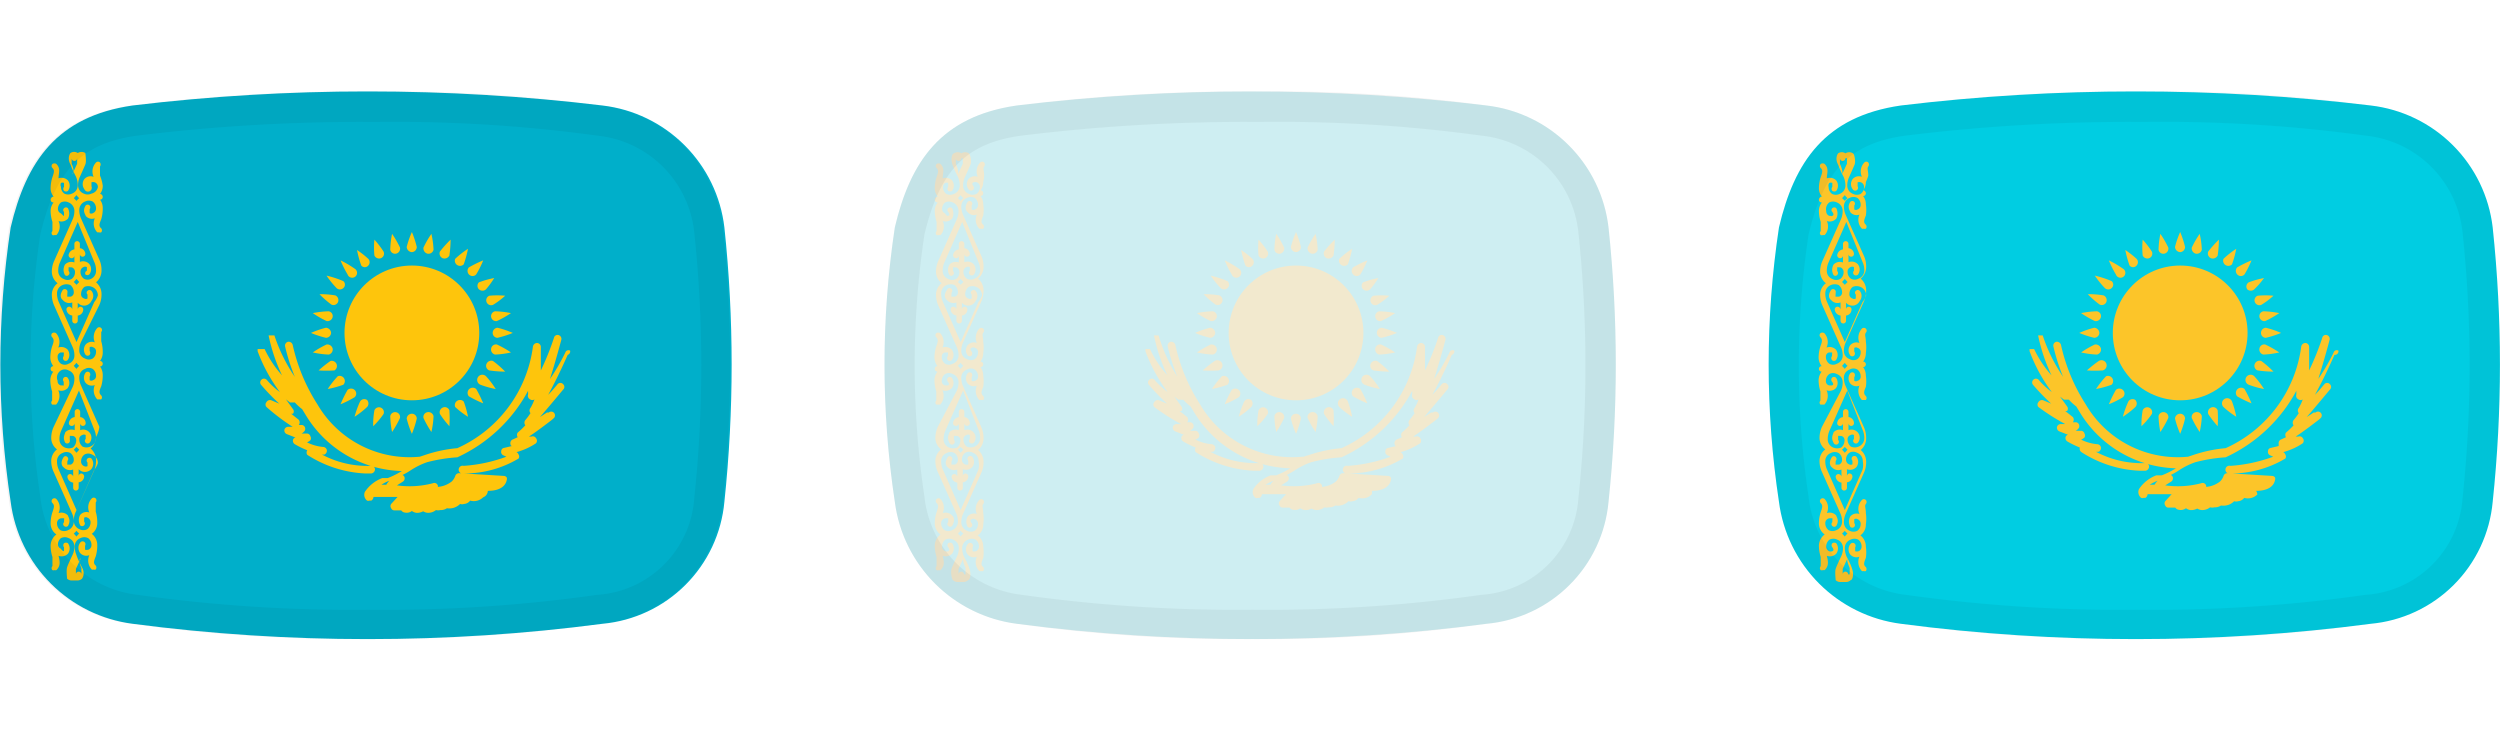 <svg xmlns="http://www.w3.org/2000/svg" xmlns:xlink="http://www.w3.org/1999/xlink" width="82" height="24" viewBox="0 0 82 24"><defs><style>.cls-1{fill:none;}.cls-2{clip-path:url(#clip-path);}.cls-3{fill:#00cde2;}.cls-4{fill:#fcc529;}.cls-5{opacity:0.05;}.cls-6{clip-path:url(#clip-path-2);}.cls-7{fill:#ceeef2;}.cls-8{fill:#f2e9ce;}.cls-9{clip-path:url(#clip-path-3);}.cls-10{fill:#00afca;}.cls-11{fill:#fec50c;}</style><clipPath id="clip-path"><path id="Container-2" class="cls-1" d="M62.35,3.46a64.59,64.59,0,0,1,15.41,0,4.56,4.56,0,0,1,4,4,42.68,42.68,0,0,1,0,9,4.42,4.42,0,0,1-4,4,59.32,59.32,0,0,1-15.41,0,4.63,4.63,0,0,1-4-4,30.11,30.11,0,0,1,0-9C58.86,5.3,59.86,3.82,62.35,3.46Z"/></clipPath><clipPath id="clip-path-2"><path id="Container-2-2" data-name="Container-2" class="cls-1" d="M33.35,3.46a64.59,64.59,0,0,1,15.41,0,4.56,4.56,0,0,1,4,4,42.68,42.68,0,0,1,0,9,4.42,4.42,0,0,1-4,4,59.32,59.32,0,0,1-15.41,0,4.63,4.63,0,0,1-4-4,30.11,30.11,0,0,1,0-9C29.86,5.3,30.86,3.82,33.35,3.46Z"/></clipPath><clipPath id="clip-path-3"><path id="Container-2-3" data-name="Container-2" class="cls-1" d="M4.35,3.46a64.59,64.59,0,0,1,15.41,0,4.56,4.56,0,0,1,4,4,42.68,42.68,0,0,1,0,9,4.42,4.42,0,0,1-4,4,59.32,59.32,0,0,1-15.41,0,4.63,4.63,0,0,1-4-4,30.11,30.11,0,0,1,0-9C.86,5.3,1.86,3.82,4.35,3.46Z"/></clipPath></defs><g id="_24_Kazakhstan_Hoover" data-name="24_Kazakhstan_Hoover"><g class="cls-2"><rect class="cls-3" x="58" y="3" width="24" height="18"/><path class="cls-4" d="M61.28,5.76c0-.17-.05-.23,0-.3a.11.11,0,0,0,0-.13.09.09,0,0,0-.13,0,.43.43,0,0,0-.08.47.27.27,0,0,0-.3.07.28.28,0,0,0,0,.34.09.09,0,1,0,.16-.1c0-.07,0-.11,0-.13a.18.18,0,0,1,.11,0,.16.16,0,0,1,.1.16.27.27,0,0,1-.11.22.28.28,0,0,1-.25,0,.29.29,0,0,1-.19-.28.63.63,0,0,1,.06-.27s.14-.31.18-.41,0-.33-.05-.37a.23.23,0,0,0-.25,0l0,0,0,0a.21.21,0,0,0-.24,0s-.12.15,0,.37a3.35,3.35,0,0,0,.18.4.71.71,0,0,1,.06.28.29.29,0,0,1-.19.28.28.28,0,0,1-.25,0,.27.27,0,0,1-.11-.22A.16.16,0,0,1,60,6a.13.13,0,0,1,.1,0s0,.06,0,.13a.1.1,0,0,0,0,.13.11.11,0,0,0,.13,0,.29.29,0,0,0,0-.34.29.29,0,0,0-.31-.07c0-.17.08-.32-.07-.47a.11.11,0,0,0-.13,0,.09.09,0,0,0,0,.13c.07.07.06.13,0,.3a1.24,1.24,0,0,0-.06.37.43.43,0,0,0,.1.27h0a.1.1,0,0,0-.1.1.09.09,0,0,0,.1.09h0a.45.45,0,0,0-.1.27,1.19,1.19,0,0,0,.06.37c0,.17,0,.23,0,.3a.09.09,0,0,0,0,.13.09.09,0,0,0,.07,0l.06,0a.42.42,0,0,0,.07-.46.29.29,0,0,0,.31-.08s.09-.15,0-.34a.09.09,0,0,0-.13,0,.08.08,0,0,0,0,.12c.05.07.05.11,0,.13s0,0-.1,0a.16.16,0,0,1-.1-.16A.28.28,0,0,1,60,6.64a.28.28,0,0,1,.25,0,.3.3,0,0,1,.19.28.67.67,0,0,1-.06.28l-.6,1.35a.85.85,0,0,0-.08.35.48.48,0,0,0,.19.39.47.47,0,0,0-.19.38.9.9,0,0,0,.08.36l.6,1.35a.63.63,0,0,1,.06.27.28.28,0,0,1-.19.28.25.25,0,0,1-.25,0,.27.27,0,0,1-.11-.22.14.14,0,0,1,.1-.15c.05,0,.09,0,.1,0s0,.06,0,.12a.1.1,0,0,0,0,.13.09.09,0,0,0,.13,0,.29.29,0,0,0,0-.34.29.29,0,0,0-.31-.07.43.43,0,0,0-.07-.47.11.11,0,0,0-.13,0,.09.09,0,0,0,0,.13c.07.08.06.14,0,.3a1.24,1.24,0,0,0-.06.37.48.48,0,0,0,.1.28h0a.09.09,0,1,0,0,.18h0a.48.48,0,0,0-.1.28,1.24,1.24,0,0,0,.06.37c0,.16,0,.22,0,.3a.09.09,0,0,0,0,.13l.07,0,.06,0a.43.43,0,0,0,.07-.47.29.29,0,0,0,.31-.07.29.29,0,0,0,0-.34.09.09,0,0,0-.13,0,.1.1,0,0,0,0,.13c.05.06.05.11,0,.12s0,0-.1,0a.14.14,0,0,1-.1-.15.27.27,0,0,1,.11-.22.25.25,0,0,1,.25,0,.28.28,0,0,1,.19.28.63.63,0,0,1-.06.27L59.76,14a.9.9,0,0,0-.08.36.47.47,0,0,0,.19.38.48.48,0,0,0-.19.39.85.85,0,0,0,.08.35l.6,1.35a.67.67,0,0,1,.06.28.3.3,0,0,1-.19.28.28.28,0,0,1-.25,0,.28.28,0,0,1-.11-.22A.16.16,0,0,1,60,17c.05,0,.09,0,.1,0s0,.06,0,.13a.08.08,0,0,0,0,.12.09.09,0,0,0,.13,0c.11-.19,0-.3,0-.34a.29.29,0,0,0-.31-.08.42.42,0,0,0-.07-.46.09.09,0,0,0-.13.13c.07.07.06.13,0,.3a1.19,1.19,0,0,0-.06.37.44.44,0,0,0,.19.36.47.47,0,0,0-.19.37,1.24,1.24,0,0,0,.06.37c0,.17,0,.23,0,.3a.09.09,0,0,0,0,.13.09.09,0,0,0,.07,0l.06,0c.15-.15.11-.3.07-.47a.29.29,0,0,0,.31-.07.29.29,0,0,0,0-.34.11.11,0,0,0-.13,0,.1.1,0,0,0,0,.13c.05.07.05.11,0,.13a.13.13,0,0,1-.1,0,.16.16,0,0,1-.1-.16.27.27,0,0,1,.11-.22.28.28,0,0,1,.25,0,.29.29,0,0,1,.19.28.63.63,0,0,1-.06.27s-.15.31-.18.41,0,.33,0,.37a.22.22,0,0,0,.15.06l.09,0,0,0,0,0,.1,0a.22.22,0,0,0,.15-.06c.05,0,.12-.15.05-.37s-.18-.39-.18-.4a.71.71,0,0,1-.06-.28.29.29,0,0,1,.19-.28.28.28,0,0,1,.25,0,.27.27,0,0,1,.11.22.16.16,0,0,1-.1.16.18.18,0,0,1-.11,0s0-.06,0-.13a.09.09,0,1,0-.16-.1.28.28,0,0,0,0,.34.27.27,0,0,0,.3.07.43.43,0,0,0,.08.47.09.09,0,0,0,.06,0,.09.09,0,0,0,.07,0,.11.11,0,0,0,0-.13c-.08-.07-.07-.13,0-.3a1.27,1.27,0,0,0,0-.37.46.46,0,0,0-.18-.37.43.43,0,0,0,.18-.36,1.22,1.22,0,0,0,0-.37c0-.17-.05-.23,0-.3a.1.1,0,0,0,0-.13.09.09,0,0,0-.13,0,.42.42,0,0,0-.08.46.27.27,0,0,0-.3.08s-.1.15,0,.34a.09.09,0,0,0,.13,0,.09.09,0,0,0,0-.12c0-.07,0-.11,0-.13a.1.1,0,0,1,.11,0,.16.16,0,0,1,.1.16.28.28,0,0,1-.11.22.28.28,0,0,1-.25,0,.3.3,0,0,1-.19-.28.67.67,0,0,1,.06-.28l.6-1.35a.84.84,0,0,0,.07-.35.5.5,0,0,0-.18-.39.49.49,0,0,0,.18-.38.89.89,0,0,0-.07-.36l-.6-1.35a.63.63,0,0,1-.06-.27.28.28,0,0,1,.19-.28.25.25,0,0,1,.25,0,.27.27,0,0,1,.11.22.14.14,0,0,1-.1.15.1.1,0,0,1-.11,0s0-.06,0-.12a.11.11,0,0,0,0-.13.09.09,0,0,0-.13,0,.28.28,0,0,0,0,.34.27.27,0,0,0,.3.07.44.44,0,0,0,.08.47l.06,0,.07,0a.1.1,0,0,0,0-.13c-.08-.08-.07-.14,0-.3a1.27,1.27,0,0,0,0-.37.47.47,0,0,0-.09-.28h0a.09.09,0,1,0,0-.18h0a.47.47,0,0,0,.09-.28,1.27,1.27,0,0,0,0-.37c0-.16-.05-.22,0-.3a.09.09,0,1,0-.13-.13.44.44,0,0,0-.08.47.27.27,0,0,0-.3.07.28.28,0,0,0,0,.34.09.09,0,0,0,.13,0,.11.11,0,0,0,0-.13c0-.06,0-.11,0-.12a.1.1,0,0,1,.11,0,.14.14,0,0,1,.1.15.27.27,0,0,1-.11.22.25.25,0,0,1-.25,0,.28.28,0,0,1-.19-.28.63.63,0,0,1,.06-.27l.6-1.35a.87.87,0,0,0,.07-.35.5.5,0,0,0-.18-.39.5.5,0,0,0,.18-.39.84.84,0,0,0-.07-.35l-.6-1.35a.67.67,0,0,1-.06-.28.3.3,0,0,1,.19-.28.28.28,0,0,1,.25,0,.28.28,0,0,1,.11.22.16.16,0,0,1-.1.16.1.1,0,0,1-.11,0s0-.06,0-.13a.09.09,0,0,0,0-.12.09.09,0,0,0-.13,0c-.12.19,0,.3,0,.34a.27.27,0,0,0,.3.08.42.42,0,0,0,.08.46.09.09,0,0,0,.06,0,.09.09,0,0,0,.07,0,.1.1,0,0,0,0-.13c-.08-.07-.07-.13,0-.3a1.22,1.22,0,0,0,0-.37.44.44,0,0,0-.09-.27h0a.09.09,0,0,0,.09-.09.1.1,0,0,0-.09-.1h0a.42.42,0,0,0,.09-.27A1.27,1.27,0,0,0,61.28,5.76Zm-.93-.39c0-.1,0-.16,0-.18a0,0,0,0,1,0,0,0,0,0,0,1,0,0,.09.09,0,1,0,.18,0,0,0,0,0,1,0,0,0,0,0,0,1,.05,0s0,.08,0,.18l-.16.35C60.46,5.63,60.38,5.44,60.35,5.37Zm.16,3.78.09.1-.09.09-.09-.09Zm0,5.51.09.09-.09.1-.09-.1Zm.16,4c0,.1,0,.16,0,.18a0,0,0,0,1-.05,0,0,0,0,0,1,0,0,.09.09,0,1,0-.18,0,0,0,0,0,1,0,0,0,0,0,0,1,0,0s0-.08,0-.18l.16-.35C60.56,18.37,60.64,18.56,60.67,18.63ZM60.6,17.5a.43.43,0,0,0-.09.1l-.09-.1a.76.76,0,0,0,.09-.09A.38.38,0,0,0,60.6,17.5Zm.49-2.09-.58,1.32-.58-1.32a.63.63,0,0,1-.06-.27.28.28,0,0,1,.18-.28.27.27,0,0,1,.26,0,.27.27,0,0,1,.11.22.16.16,0,0,1-.1.16s-.1,0-.11,0,0,0,0-.12a.09.09,0,0,0,0-.13.08.08,0,0,0-.12,0c-.12.18-.06.3,0,.34a.28.28,0,0,0,.31.07l0,0v.23h0a.11.11,0,0,0-.09-.08.09.09,0,0,0-.1.09.22.22,0,0,0,.19.19V16a.09.09,0,1,0,.18,0v-.18a.2.2,0,0,0,.18-.19.1.1,0,0,0-.09-.1.09.09,0,0,0-.09.09h0v-.23l0,0a.28.28,0,0,0,.31-.07.28.28,0,0,0,0-.34.1.1,0,0,0-.13,0,.09.09,0,0,0,0,.13c0,.07,0,.11,0,.12a.12.12,0,0,1-.11,0,.16.16,0,0,1-.1-.16.27.27,0,0,1,.11-.22.25.25,0,0,1,.25,0,.29.29,0,0,1,.19.28A.63.63,0,0,1,61.09,15.41Zm0-1.32a.67.67,0,0,1,.06.28.3.3,0,0,1-.19.28.32.32,0,0,1-.25,0,.3.3,0,0,1-.11-.23.14.14,0,0,1,.1-.15.1.1,0,0,1,.11,0s0,.06,0,.13a.08.08,0,0,0,0,.12.09.09,0,0,0,.13,0,.26.26,0,0,0,0-.33.27.27,0,0,0-.31-.08l0,0v-.23h0a.09.09,0,0,0,.09.09.09.09,0,0,0,.09-.1.2.2,0,0,0-.18-.19v-.17a.09.09,0,1,0-.18,0v.17a.22.22,0,0,0-.19.19.09.09,0,0,0,.1.1.09.09,0,0,0,.09-.09h0v.23l0,0a.28.28,0,0,0-.31.07c0,.05-.1.16,0,.34a.09.09,0,1,0,.15-.09c0-.07,0-.12,0-.13s.06,0,.11,0a.14.14,0,0,1,.1.15.3.3,0,0,1-.11.23.34.34,0,0,1-.26,0,.29.29,0,0,1-.18-.28.67.67,0,0,1,.06-.28l.58-1.31ZM60.6,12a.43.43,0,0,0-.09.1l-.09-.1.09-.1A.43.43,0,0,0,60.6,12Zm.49-2.09-.58,1.31-.58-1.31a.67.67,0,0,1-.06-.28.29.29,0,0,1,.18-.28.34.34,0,0,1,.26,0,.3.3,0,0,1,.11.23.14.14,0,0,1-.1.15s-.1,0-.11,0,0-.06,0-.13a.09.09,0,0,0-.15-.09c-.12.18-.06.29,0,.33a.27.27,0,0,0,.31.08l0,0v.23h0a.11.11,0,0,0-.09-.09.09.09,0,0,0-.1.1.22.22,0,0,0,.19.19v.17a.09.09,0,1,0,.18,0v-.17a.2.2,0,0,0,.18-.19.09.09,0,0,0-.09-.1.09.09,0,0,0-.09.09h0V9.93l0,0A.27.27,0,0,0,61,9.87a.26.26,0,0,0,0-.33.09.09,0,0,0-.13,0,.08.08,0,0,0,0,.12c0,.07,0,.12,0,.13a.1.1,0,0,1-.11,0,.14.14,0,0,1-.1-.15.3.3,0,0,1,.11-.23.32.32,0,0,1,.25,0,.3.3,0,0,1,.19.28A.67.67,0,0,1,61.09,9.91Zm0-1.32a.63.63,0,0,1,.06.27.29.29,0,0,1-.19.28.25.25,0,0,1-.25,0,.27.27,0,0,1-.11-.22.16.16,0,0,1,.1-.16.12.12,0,0,1,.11,0s0,0,0,.12a.09.09,0,0,0,0,.13.1.1,0,0,0,.13,0,.28.28,0,0,0,0-.34.28.28,0,0,0-.31-.07l0,0V8.34h0a.09.09,0,0,0,.09.08.09.09,0,0,0,.09-.09.2.2,0,0,0-.18-.19V8a.09.09,0,1,0-.18,0v.18a.22.22,0,0,0-.19.19.1.1,0,0,0,.1.1.09.09,0,0,0,.09-.09h0v.23l0,0a.28.28,0,0,0-.31.07s-.1.16,0,.34a.08.08,0,0,0,.12,0,.09.09,0,0,0,0-.13c0-.07,0-.11,0-.12s.06,0,.11,0a.16.16,0,0,1,.1.16.27.27,0,0,1-.11.22.27.27,0,0,1-.26,0,.28.28,0,0,1-.18-.28.63.63,0,0,1,.06-.27l.58-1.32ZM60.42,6.5l.09-.1a.43.43,0,0,0,.09.1.38.38,0,0,0-.09.09A.76.76,0,0,0,60.42,6.5Z"/><circle class="cls-4" cx="71.51" cy="10.92" r="2.21"/><path class="cls-4" d="M71.67,8.1a.17.17,0,0,1-.16.17.18.18,0,0,1-.17-.17,3,3,0,0,1,.17-.49A3.13,3.13,0,0,1,71.67,8.1Z"/><path class="cls-4" d="M71.34,13.73a.17.17,0,0,1,.17-.16.16.16,0,0,1,.16.16,3.3,3.3,0,0,1-.16.5A3.17,3.17,0,0,1,71.34,13.73Z"/><path class="cls-4" d="M74.32,11.08a.16.16,0,0,1-.16-.16.17.17,0,0,1,.16-.17,3.17,3.17,0,0,1,.5.17A3.3,3.3,0,0,1,74.32,11.08Z"/><path class="cls-4" d="M68.69,10.75a.18.18,0,0,1,.17.17.17.17,0,0,1-.17.16,3.13,3.13,0,0,1-.49-.16A3,3,0,0,1,68.69,10.75Z"/><path class="cls-4" d="M73.62,9a.16.16,0,0,1-.24,0,.17.17,0,0,1,0-.23,3.89,3.89,0,0,1,.47-.23A3.25,3.25,0,0,1,73.62,9Z"/><path class="cls-4" d="M69.4,12.79a.17.17,0,0,1,.23,0,.16.16,0,0,1,0,.24,3.25,3.25,0,0,1-.46.23A3.89,3.89,0,0,1,69.4,12.79Z"/><path class="cls-4" d="M73.38,13a.17.17,0,0,1,.24-.24,3.89,3.89,0,0,1,.23.47A3.89,3.89,0,0,1,73.38,13Z"/><path class="cls-4" d="M69.63,8.81A.16.16,0,1,1,69.4,9a3.25,3.25,0,0,1-.23-.46A3.25,3.25,0,0,1,69.63,8.81Z"/><path class="cls-4" d="M70.58,8.25a.16.16,0,0,1-.09.22.17.17,0,0,1-.21-.09,2.66,2.66,0,0,1,0-.52A2.94,2.94,0,0,1,70.58,8.25Z"/><path class="cls-4" d="M72.43,13.58a.17.17,0,0,1,.09-.21.16.16,0,0,1,.22.09,3.76,3.76,0,0,1,0,.52A3.18,3.18,0,0,1,72.43,13.58Z"/><path class="cls-4" d="M74.17,10a.16.16,0,1,1-.12-.3,2.66,2.66,0,0,1,.52,0A2.56,2.56,0,0,1,74.17,10Z"/><path class="cls-4" d="M68.84,11.84a.17.17,0,1,1,.13.31,3.76,3.76,0,0,1-.52,0A3.81,3.81,0,0,1,68.84,11.84Z"/><path class="cls-4" d="M72.74,8.38a.18.18,0,0,1-.22.09.17.17,0,0,1-.09-.22,3.81,3.81,0,0,1,.35-.39A3.76,3.76,0,0,1,72.74,8.38Z"/><path class="cls-4" d="M70.28,13.46a.16.16,0,0,1,.3.12,2.56,2.56,0,0,1-.34.4A2.66,2.66,0,0,1,70.28,13.46Z"/><path class="cls-4" d="M74.05,12.15a.16.16,0,0,1-.09-.22.17.17,0,0,1,.21-.09,3.18,3.18,0,0,1,.4.35A3.76,3.76,0,0,1,74.05,12.15Z"/><path class="cls-4" d="M69,9.69a.17.17,0,0,1,.09.21.16.16,0,0,1-.22.09,2.94,2.94,0,0,1-.39-.34A2.66,2.66,0,0,1,69,9.69Z"/><path class="cls-4" d="M71.12,8.12a.17.17,0,0,1-.13.2.16.16,0,0,1-.19-.13,3,3,0,0,1,.06-.52A3.2,3.2,0,0,1,71.12,8.12Z"/><path class="cls-4" d="M71.89,13.71a.16.16,0,0,1,.13-.19.17.17,0,0,1,.2.13,2.85,2.85,0,0,1-.07.52A3.41,3.41,0,0,1,71.89,13.71Z"/><path class="cls-4" d="M74.3,10.53a.16.16,0,0,1-.06-.32,3,3,0,0,1,.52.06A3.41,3.41,0,0,1,74.3,10.53Z"/><path class="cls-4" d="M68.71,11.3a.18.18,0,0,1,.2.13.17.17,0,0,1-.13.2,2.85,2.85,0,0,1-.52-.07A3.2,3.2,0,0,1,68.71,11.3Z"/><path class="cls-4" d="M73.21,8.67a.17.17,0,0,1-.28-.18,2.93,2.93,0,0,1,.42-.33A3.4,3.4,0,0,1,73.21,8.67Z"/><path class="cls-4" d="M69.81,13.17a.16.16,0,0,1,.23-.05.17.17,0,0,1,0,.23,2.75,2.75,0,0,1-.41.32A3,3,0,0,1,69.81,13.17Z"/><path class="cls-4" d="M73.76,12.62a.17.17,0,1,1,.18-.28,2.75,2.75,0,0,1,.32.42A3,3,0,0,1,73.76,12.62Z"/><path class="cls-4" d="M69.26,9.22a.15.15,0,0,1,0,.23.16.16,0,0,1-.22,0,2.94,2.94,0,0,1-.33-.41A3.4,3.4,0,0,1,69.26,9.22Z"/><path class="cls-4" d="M70.08,8.49a.16.16,0,0,1,0,.22.15.15,0,0,1-.23,0,3.4,3.4,0,0,1-.14-.51A2.94,2.94,0,0,1,70.08,8.49Z"/><path class="cls-4" d="M72.93,13.35a.17.17,0,1,1,.28-.18,3,3,0,0,1,.14.5A2.75,2.75,0,0,1,72.93,13.35Z"/><path class="cls-4" d="M73.94,9.49a.17.17,0,0,1-.23,0,.16.16,0,0,1,.05-.23,3,3,0,0,1,.5-.14A2.75,2.75,0,0,1,73.94,9.49Z"/><path class="cls-4" d="M69.08,12.34a.17.17,0,0,1,.18.28,3.4,3.4,0,0,1-.51.14A2.93,2.93,0,0,1,69.08,12.34Z"/><path class="cls-4" d="M72.22,8.19a.17.17,0,0,1-.2.13.18.18,0,0,1-.13-.2,3.2,3.2,0,0,1,.26-.45A2.85,2.85,0,0,1,72.22,8.19Z"/><path class="cls-4" d="M70.8,13.65a.16.16,0,0,1,.32.06,3.41,3.41,0,0,1-.26.46A3,3,0,0,1,70.8,13.65Z"/><path class="cls-4" d="M74.24,11.63a.17.17,0,0,1-.13-.2.16.16,0,0,1,.19-.13,3.41,3.41,0,0,1,.46.26A2.85,2.85,0,0,1,74.24,11.63Z"/><path class="cls-4" d="M68.78,10.21a.16.16,0,0,1,.13.19.17.17,0,0,1-.2.13,3.2,3.2,0,0,1-.45-.26A3,3,0,0,1,68.78,10.21Z"/><path class="cls-4" d="M76.7,11.5a.11.11,0,0,0-.16.07h0a7.08,7.08,0,0,1-.5.86c.19-.6.36-1.24.37-1.28a.13.13,0,0,0-.09-.16.12.12,0,0,0-.15.09,8.85,8.85,0,0,1-.43,1.07c0-.39,0-.75,0-.77a.13.13,0,0,0-.13-.13.14.14,0,0,0-.13.12A4.26,4.26,0,0,1,73,14.7a4.56,4.56,0,0,0-1.08.23l-.15.05h0a3.5,3.5,0,0,1-3.36-1.72,6,6,0,0,1-.81-1.95.14.14,0,0,0-.15-.1.13.13,0,0,0-.1.15,6.52,6.52,0,0,0,.32,1A5.44,5.44,0,0,1,67,11v0h0l0,0h-.15l0,0V11h0a5.6,5.6,0,0,0,.44,1.31,3.58,3.58,0,0,1-.57-.86v0s0,0,0,0v0h-.15l0,0a0,0,0,0,0,0,0s0,0,0,0v.07s0,0,0,0a5.28,5.28,0,0,0,.73,1.34,2.55,2.55,0,0,1-.43-.4h0a.12.12,0,0,0-.18,0,.12.12,0,0,0,0,.17l0,0a6.91,6.91,0,0,0,.59.61l-.26-.11a.13.13,0,0,0-.16.06.12.12,0,0,0,0,.16,7.09,7.09,0,0,0,.88.56h-.13a.13.13,0,0,0-.14.09.13.13,0,0,0,.08.15l.28.11a.11.11,0,0,0-.08.08.13.13,0,0,0,.06.14,3,3,0,0,0,.41.2v0a.13.13,0,0,0,.05.15,3.83,3.83,0,0,0,1.9.61h.2a.14.14,0,0,0,.12-.14.12.12,0,0,0-.14-.11,3.18,3.18,0,0,1-1.6-.37l.08,0a.14.14,0,0,0,.08-.15.13.13,0,0,0-.12-.1,1.48,1.48,0,0,1-.53-.15.38.38,0,0,0,.11-.07.12.12,0,0,0,0-.13.12.12,0,0,0-.1-.09l-.19,0a.27.27,0,0,0,.11-.1.14.14,0,0,0,0-.11.13.13,0,0,0-.09-.07l-.11,0,0,0a.14.14,0,0,0,0-.17l-.25-.2.06,0a.12.12,0,0,0,0-.15l-.23-.32.13.1.07,0,.09,0s0,0,0,0a1.6,1.6,0,0,0,.24.22l0,0,.11.18a3.8,3.8,0,0,0,3.16,1.85,2.78,2.78,0,0,1-.46.23l-.12,0-.06,0a1.19,1.19,0,0,0-.57.45.24.24,0,0,0,.07.29.11.11,0,0,0,.08,0h.06a.15.15,0,0,0,.07-.12s0,0,.1,0l.28,0,.41,0-.21.23a.12.12,0,0,0,0,.14.11.11,0,0,0,.11.07h.22a.16.16,0,0,0,.11.07.28.28,0,0,0,.24-.05.33.33,0,0,0,.14.06.41.41,0,0,0,.23-.05.3.3,0,0,0,.17.05h0a.4.4,0,0,0,.25-.09.27.27,0,0,0,.14,0,.36.36,0,0,0,.22-.06.49.49,0,0,0,.43-.14.22.22,0,0,0,.13,0,.27.27,0,0,0,.2-.11.44.44,0,0,0,.43-.11A.23.23,0,0,0,74,16.1c.56,0,.61-.31.62-.35a.14.14,0,0,0,0-.09.12.12,0,0,0-.09-.05l-1.47-.09a.13.13,0,0,0-.13.1.49.49,0,0,1-.11.17.84.84,0,0,1-.46.18.11.11,0,0,0,0-.05.12.12,0,0,0-.16-.07,3,3,0,0,1-1.18.07l.19-.12a.13.13,0,0,0,.06-.14.11.11,0,0,0-.07-.08,2.32,2.32,0,0,0,.28-.16,2.37,2.37,0,0,1,.53-.26A5.18,5.18,0,0,1,73,15h0a5,5,0,0,0,2.32-2.18l0,.12a.13.13,0,0,0,.07.16.12.12,0,0,0,.14,0,1.52,1.52,0,0,1-.13.28.13.13,0,0,0,0,.17l0,0a2,2,0,0,1-.17.23.14.14,0,0,0,0,.17,2.58,2.58,0,0,1-.25.24.14.14,0,0,0,0,.15l-.15.07a.13.13,0,0,0-.09.14s0,.07,0,.08l-.25.06a.11.11,0,0,0-.1.11.12.12,0,0,0,.06.13l.11.05a5,5,0,0,1-1.4.3.13.13,0,1,0,0,.25,3.47,3.47,0,0,0,1.8-.49.12.12,0,0,0,0-.13.14.14,0,0,0-.07-.08,2.17,2.17,0,0,0,.64-.29.13.13,0,0,0,0-.17.12.12,0,0,0-.15-.05l-.08,0c.3-.2.61-.44.74-.54l.07-.06a.12.12,0,0,0-.16-.19l-.06,0-.23.15c.33-.38.66-.78.76-.9l0,0a.12.12,0,0,0,0-.18.12.12,0,0,0-.18,0h0l0,0c-.1.12-.2.24-.31.35.34-.62.6-1.22.64-1.31h0A.12.12,0,0,0,76.7,11.5Zm-5.93,4.27h0a.57.57,0,0,0-.1.13h-.16A1.2,1.2,0,0,1,70.77,15.77Z"/></g><g id="Container-2-4" data-name="Container-2" class="cls-5"><path d="M70.3,4h0a48.91,48.91,0,0,1,7.3.45,3.56,3.56,0,0,1,3.17,3.16,41.27,41.27,0,0,1,0,8.75,3.41,3.41,0,0,1-3.18,3.15,49.58,49.58,0,0,1-7.52.49,50.45,50.45,0,0,1-7.56-.49,3.63,3.63,0,0,1-3.19-3.23,29,29,0,0,1,0-8.58c.5-2.11,1.36-3,3.17-3.25A60.16,60.16,0,0,1,70.3,4m0-1a60.11,60.11,0,0,0-7.95.46c-2.49.36-3.49,1.84-4,4a30.11,30.11,0,0,0,0,9,4.63,4.63,0,0,0,4,4,52,52,0,0,0,7.72.5,51.42,51.42,0,0,0,7.69-.5,4.42,4.42,0,0,0,4-4,42.68,42.68,0,0,0,0-9,4.56,4.56,0,0,0-4-4A51.38,51.38,0,0,0,70.3,3Z"/></g></g><g id="_24_Kazakhstan_Disabled" data-name="24_Kazakhstan_Disabled"><g class="cls-6"><rect class="cls-7" x="29" y="3" width="24" height="18"/><path class="cls-8" d="M32.28,5.76c0-.17-.05-.23,0-.3a.11.11,0,0,0,0-.13.09.09,0,0,0-.13,0,.43.43,0,0,0-.08.47.27.27,0,0,0-.3.07.28.28,0,0,0,0,.34.09.09,0,1,0,.16-.1c-.05-.07-.05-.11,0-.13a.18.18,0,0,1,.11,0,.16.16,0,0,1,.1.16.27.27,0,0,1-.11.22.28.28,0,0,1-.25,0,.29.29,0,0,1-.19-.28.63.63,0,0,1,.06-.27s.14-.31.18-.41,0-.33-.05-.37a.23.23,0,0,0-.25,0l0,0,0,0a.21.21,0,0,0-.24,0c-.05,0-.12.15-.05.37a3.35,3.35,0,0,0,.18.4.71.71,0,0,1,.06.28.29.29,0,0,1-.19.28.28.28,0,0,1-.25,0,.27.27,0,0,1-.11-.22A.16.16,0,0,1,31,6a.13.13,0,0,1,.1,0s0,.06,0,.13a.1.1,0,0,0,0,.13.11.11,0,0,0,.13,0,.29.29,0,0,0,0-.34.29.29,0,0,0-.31-.07c0-.17.08-.32-.07-.47a.11.11,0,0,0-.13,0,.09.09,0,0,0,0,.13c.07.07.06.13,0,.3a1.24,1.24,0,0,0-.06.37.43.43,0,0,0,.1.27h0a.1.1,0,0,0-.1.1.09.09,0,0,0,.1.09h0a.45.45,0,0,0-.1.27,1.19,1.19,0,0,0,.06.37c0,.17,0,.23,0,.3a.09.09,0,0,0,0,.13.09.09,0,0,0,.07,0l.06,0a.42.42,0,0,0,.07-.46.29.29,0,0,0,.31-.08s.09-.15,0-.34a.09.09,0,0,0-.13,0,.08.08,0,0,0,0,.12c.05.07.05.11,0,.13S31,7,31,7a.16.16,0,0,1-.1-.16A.28.28,0,0,1,31,6.64a.28.28,0,0,1,.25,0,.3.3,0,0,1,.19.28.67.67,0,0,1-.06.28l-.6,1.35a.85.85,0,0,0-.08.35.48.48,0,0,0,.19.39.47.47,0,0,0-.19.38.9.9,0,0,0,.08.36l.6,1.35a.63.63,0,0,1,.06.27.28.28,0,0,1-.19.28.25.25,0,0,1-.25,0,.27.27,0,0,1-.11-.22.14.14,0,0,1,.1-.15c.05,0,.09,0,.1,0s0,.06,0,.12a.1.1,0,0,0,0,.13.09.09,0,0,0,.13,0,.29.29,0,0,0,0-.34.29.29,0,0,0-.31-.07.43.43,0,0,0-.07-.47.11.11,0,0,0-.13,0,.09.09,0,0,0,0,.13c.07.08.06.14,0,.3a1.24,1.24,0,0,0-.06.37.48.48,0,0,0,.1.28h0a.09.09,0,1,0,0,.18h0a.48.48,0,0,0-.1.28,1.24,1.24,0,0,0,.06.37c0,.16,0,.22,0,.3a.09.09,0,0,0,0,.13l.07,0,.06,0a.43.43,0,0,0,.07-.47.29.29,0,0,0,.31-.07.29.29,0,0,0,0-.34.09.09,0,0,0-.13,0,.1.1,0,0,0,0,.13c.05.06.05.11,0,.12s-.05,0-.1,0a.14.14,0,0,1-.1-.15.27.27,0,0,1,.11-.22.25.25,0,0,1,.25,0,.28.28,0,0,1,.19.28.63.63,0,0,1-.06.27L30.76,14a.9.9,0,0,0-.08.36.47.47,0,0,0,.19.38.48.48,0,0,0-.19.39.85.85,0,0,0,.08.35l.6,1.35a.67.67,0,0,1,.06.28.3.3,0,0,1-.19.28.28.28,0,0,1-.25,0,.28.28,0,0,1-.11-.22A.16.16,0,0,1,31,17c.05,0,.09,0,.1,0s0,.06,0,.13a.08.08,0,0,0,0,.12.09.09,0,0,0,.13,0c.11-.19.05-.3,0-.34a.29.29,0,0,0-.31-.08.42.42,0,0,0-.07-.46.09.09,0,0,0-.13.13c.07.07.06.13,0,.3a1.19,1.19,0,0,0-.06.37.44.44,0,0,0,.19.36.47.47,0,0,0-.19.37,1.24,1.24,0,0,0,.06.37c0,.17,0,.23,0,.3a.09.09,0,0,0,0,.13.09.09,0,0,0,.07,0,.09.09,0,0,0,.06,0c.15-.15.11-.3.07-.47a.29.29,0,0,0,.31-.07.29.29,0,0,0,0-.34.11.11,0,0,0-.13,0,.1.1,0,0,0,0,.13c.05.07.05.11,0,.13a.13.13,0,0,1-.1,0,.16.16,0,0,1-.1-.16.27.27,0,0,1,.11-.22.28.28,0,0,1,.25,0,.29.29,0,0,1,.19.28.63.63,0,0,1-.06.27s-.15.31-.18.41,0,.33.05.37a.22.22,0,0,0,.15.06l.09,0,0,0,0,0,.1,0a.22.22,0,0,0,.15-.06c.05,0,.12-.15.05-.37s-.18-.39-.18-.4a.71.71,0,0,1-.06-.28.29.29,0,0,1,.19-.28.28.28,0,0,1,.25,0,.27.27,0,0,1,.11.22.16.16,0,0,1-.1.16.18.18,0,0,1-.11,0s0-.06,0-.13a.09.09,0,0,0-.16-.1.28.28,0,0,0,0,.34.27.27,0,0,0,.3.07.43.43,0,0,0,.08.47.09.09,0,0,0,.06,0,.09.09,0,0,0,.07,0,.11.11,0,0,0,0-.13c-.08-.07-.07-.13,0-.3a1.27,1.27,0,0,0,0-.37.46.46,0,0,0-.18-.37.43.43,0,0,0,.18-.36,1.22,1.22,0,0,0,0-.37c0-.17-.05-.23,0-.3a.1.1,0,0,0,0-.13.09.09,0,0,0-.13,0,.42.42,0,0,0-.08.46.27.27,0,0,0-.3.08s-.1.15,0,.34a.09.09,0,0,0,.13,0,.09.09,0,0,0,0-.12c-.05-.07-.05-.11,0-.13a.1.1,0,0,1,.11,0,.16.16,0,0,1,.1.16.28.28,0,0,1-.11.22.28.28,0,0,1-.25,0,.3.3,0,0,1-.19-.28.67.67,0,0,1,.06-.28l.6-1.35a.84.84,0,0,0,.07-.35.5.5,0,0,0-.18-.39.49.49,0,0,0,.18-.38.89.89,0,0,0-.07-.36l-.6-1.35a.63.63,0,0,1-.06-.27.28.28,0,0,1,.19-.28.25.25,0,0,1,.25,0,.27.27,0,0,1,.11.22.14.14,0,0,1-.1.15.1.1,0,0,1-.11,0s0-.06,0-.12a.11.11,0,0,0,0-.13.09.09,0,0,0-.13,0,.28.28,0,0,0,0,.34.27.27,0,0,0,.3.07.44.44,0,0,0,.08.47l.06,0,.07,0a.1.1,0,0,0,0-.13c-.08-.08-.07-.14,0-.3a1.27,1.27,0,0,0,0-.37.47.47,0,0,0-.09-.28h0a.09.09,0,1,0,0-.18h0a.47.47,0,0,0,.09-.28,1.27,1.27,0,0,0,0-.37c0-.16-.05-.22,0-.3a.09.09,0,1,0-.13-.13.44.44,0,0,0-.08.47.27.27,0,0,0-.3.07.28.28,0,0,0,0,.34.09.09,0,0,0,.13,0,.11.11,0,0,0,0-.13c-.05-.06-.05-.11,0-.12a.1.1,0,0,1,.11,0,.14.14,0,0,1,.1.15.27.27,0,0,1-.11.22.25.25,0,0,1-.25,0,.28.28,0,0,1-.19-.28.63.63,0,0,1,.06-.27l.6-1.35a.87.87,0,0,0,.07-.35.5.5,0,0,0-.18-.39.5.5,0,0,0,.18-.39.84.84,0,0,0-.07-.35l-.6-1.35a.67.67,0,0,1-.06-.28.3.3,0,0,1,.19-.28.28.28,0,0,1,.25,0,.28.28,0,0,1,.11.22.16.16,0,0,1-.1.16.1.1,0,0,1-.11,0s0-.06,0-.13a.09.09,0,0,0,0-.12.09.09,0,0,0-.13,0c-.12.19-.05.3,0,.34a.27.27,0,0,0,.3.08.42.42,0,0,0,.08.46.09.09,0,0,0,.06,0,.09.09,0,0,0,.07,0,.1.1,0,0,0,0-.13c-.08-.07-.07-.13,0-.3a1.22,1.22,0,0,0,0-.37.44.44,0,0,0-.09-.27h0a.09.09,0,0,0,.09-.09.1.1,0,0,0-.09-.1h0a.42.42,0,0,0,.09-.27A1.27,1.27,0,0,0,32.28,5.76Zm-.93-.39c0-.1,0-.16,0-.18a0,0,0,0,1,0,0,0,0,0,0,1,0,0,.09.09,0,1,0,.18,0,0,0,0,0,1,0,0,0,0,0,0,1,.05,0s0,.08,0,.18l-.16.35C31.46,5.63,31.38,5.44,31.35,5.37Zm.16,3.78.09.1-.09.09-.09-.09Zm0,5.51.09.09-.09.1-.09-.1Zm.16,4c0,.1,0,.16,0,.18a0,0,0,0,1-.05,0,0,0,0,0,1,0,0,.09.09,0,1,0-.18,0,0,0,0,0,1,0,0,0,0,0,0,1,0,0s0-.08,0-.18l.16-.35C31.56,18.37,31.64,18.56,31.67,18.63ZM31.6,17.5a.43.43,0,0,0-.09.1l-.09-.1.09-.09A.38.38,0,0,0,31.6,17.5Zm.49-2.09-.58,1.32-.58-1.32a.63.63,0,0,1-.06-.27.28.28,0,0,1,.18-.28.27.27,0,0,1,.26,0,.27.27,0,0,1,.11.22.16.16,0,0,1-.1.16c-.05,0-.1,0-.11,0s0,0,0-.12a.09.09,0,0,0,0-.13.08.08,0,0,0-.12,0c-.12.18-.06.3,0,.34a.28.28,0,0,0,.31.07l0,0v.23h0a.11.11,0,0,0-.09-.08.09.09,0,0,0-.1.09.22.22,0,0,0,.19.19V16a.09.09,0,1,0,.18,0v-.18a.2.2,0,0,0,.18-.19.1.1,0,0,0-.09-.1.09.09,0,0,0-.09.09h0v-.23l0,0a.28.28,0,0,0,.31-.07.28.28,0,0,0,0-.34.1.1,0,0,0-.13,0,.09.09,0,0,0,0,.13c0,.07,0,.11,0,.12a.12.12,0,0,1-.11,0,.16.16,0,0,1-.1-.16.27.27,0,0,1,.11-.22.25.25,0,0,1,.25,0,.29.29,0,0,1,.19.28A.63.63,0,0,1,32.09,15.41Zm0-1.32a.67.67,0,0,1,.06.28.3.3,0,0,1-.19.28.32.32,0,0,1-.25,0,.3.3,0,0,1-.11-.23.14.14,0,0,1,.1-.15.1.1,0,0,1,.11,0s0,.06,0,.13a.08.08,0,0,0,0,.12.09.09,0,0,0,.13,0,.26.26,0,0,0,0-.33.27.27,0,0,0-.31-.08l0,0v-.23h0a.09.09,0,0,0,.09.09.09.09,0,0,0,.09-.1.2.2,0,0,0-.18-.19v-.17a.09.09,0,0,0-.18,0v.17a.22.22,0,0,0-.19.19.09.09,0,0,0,.1.1.09.09,0,0,0,.09-.09h0v.23l0,0a.28.28,0,0,0-.31.07c0,.05-.1.16,0,.34a.09.09,0,1,0,.15-.09c0-.07,0-.12,0-.13s.06,0,.11,0a.14.14,0,0,1,.1.15.3.3,0,0,1-.11.23.34.34,0,0,1-.26,0,.29.29,0,0,1-.18-.28.67.67,0,0,1,.06-.28l.58-1.31ZM31.6,12a.43.43,0,0,0-.09.1l-.09-.1.09-.1A.43.43,0,0,0,31.6,12Zm.49-2.09-.58,1.31-.58-1.31a.67.67,0,0,1-.06-.28.29.29,0,0,1,.18-.28.34.34,0,0,1,.26,0,.3.3,0,0,1,.11.23.14.14,0,0,1-.1.15c-.05,0-.1,0-.11,0s0-.06,0-.13a.09.09,0,1,0-.15-.09c-.12.18-.06.29,0,.33a.27.27,0,0,0,.31.08l0,0v.23h0a.11.11,0,0,0-.09-.09.09.09,0,0,0-.1.1.22.22,0,0,0,.19.19v.17a.09.09,0,1,0,.18,0v-.17a.2.2,0,0,0,.18-.19.09.09,0,0,0-.09-.1.09.09,0,0,0-.09.09h0V9.93l0,0A.27.27,0,0,0,32,9.87a.26.26,0,0,0,0-.33.09.09,0,0,0-.13,0,.08.08,0,0,0,0,.12c0,.07,0,.12,0,.13a.1.1,0,0,1-.11,0,.14.14,0,0,1-.1-.15.3.3,0,0,1,.11-.23.32.32,0,0,1,.25,0,.3.3,0,0,1,.19.28A.67.67,0,0,1,32.09,9.91Zm0-1.32a.63.63,0,0,1,.06.27.29.29,0,0,1-.19.28.25.25,0,0,1-.25,0,.27.27,0,0,1-.11-.22.16.16,0,0,1,.1-.16.12.12,0,0,1,.11,0s0,0,0,.12a.09.09,0,0,0,0,.13.1.1,0,0,0,.13,0,.28.28,0,0,0,0-.34.28.28,0,0,0-.31-.07l0,0V8.34h0a.09.09,0,0,0,.09.08.09.09,0,0,0,.09-.09.2.2,0,0,0-.18-.19V8a.09.09,0,1,0-.18,0v.18a.22.22,0,0,0-.19.19.1.1,0,0,0,.1.1.09.09,0,0,0,.09-.09h0v.23l0,0a.28.28,0,0,0-.31.07s-.1.16,0,.34a.08.08,0,0,0,.12,0,.09.09,0,0,0,0-.13c0-.07,0-.11,0-.12s.06,0,.11,0a.16.16,0,0,1,.1.16.27.27,0,0,1-.11.22.27.27,0,0,1-.26,0,.28.28,0,0,1-.18-.28.63.63,0,0,1,.06-.27l.58-1.32ZM31.42,6.5l.09-.1a.43.43,0,0,0,.09.1.38.38,0,0,0-.09.09Z"/><circle class="cls-8" cx="42.51" cy="10.92" r="2.21"/><path class="cls-8" d="M42.67,8.1a.17.17,0,0,1-.16.17.18.18,0,0,1-.17-.17,3,3,0,0,1,.17-.49A3.13,3.13,0,0,1,42.67,8.1Z"/><path class="cls-8" d="M42.34,13.73a.17.17,0,0,1,.17-.16.16.16,0,0,1,.16.16,3.3,3.3,0,0,1-.16.5A3.17,3.17,0,0,1,42.34,13.73Z"/><path class="cls-8" d="M45.32,11.08a.16.16,0,0,1-.16-.16.17.17,0,0,1,.16-.17,3.17,3.17,0,0,1,.5.17A3.3,3.3,0,0,1,45.32,11.08Z"/><path class="cls-8" d="M39.69,10.75a.18.18,0,0,1,.17.17.17.17,0,0,1-.17.16,3.13,3.13,0,0,1-.49-.16A3,3,0,0,1,39.69,10.75Z"/><path class="cls-8" d="M44.62,9a.16.16,0,0,1-.24,0,.17.17,0,0,1,0-.23,3.89,3.89,0,0,1,.47-.23A3.25,3.25,0,0,1,44.62,9Z"/><path class="cls-8" d="M40.4,12.79a.17.17,0,0,1,.23,0,.16.16,0,0,1,0,.24,3.25,3.25,0,0,1-.46.23A3.89,3.89,0,0,1,40.4,12.79Z"/><path class="cls-8" d="M44.38,13a.17.17,0,0,1,.24-.24,3.89,3.89,0,0,1,.23.47A3.89,3.89,0,0,1,44.38,13Z"/><path class="cls-8" d="M40.63,8.81A.16.16,0,1,1,40.4,9a3.25,3.25,0,0,1-.23-.46A3.25,3.25,0,0,1,40.63,8.81Z"/><path class="cls-8" d="M41.58,8.25a.16.16,0,0,1-.09.22.17.17,0,0,1-.21-.09,2.66,2.66,0,0,1,0-.52A2.94,2.94,0,0,1,41.58,8.25Z"/><path class="cls-8" d="M43.43,13.58a.17.17,0,0,1,.09-.21.16.16,0,0,1,.22.09,3.76,3.76,0,0,1,0,.52A3.18,3.18,0,0,1,43.43,13.58Z"/><path class="cls-8" d="M45.17,10a.16.16,0,0,1-.12-.3,2.66,2.66,0,0,1,.52,0A2.56,2.56,0,0,1,45.17,10Z"/><path class="cls-8" d="M39.84,11.84a.17.17,0,1,1,.13.31,3.76,3.76,0,0,1-.52,0A3.81,3.81,0,0,1,39.84,11.84Z"/><path class="cls-8" d="M43.74,8.38a.18.18,0,0,1-.22.09.17.17,0,0,1-.09-.22,3.81,3.81,0,0,1,.35-.39A3.76,3.76,0,0,1,43.74,8.38Z"/><path class="cls-8" d="M41.28,13.46a.16.16,0,1,1,.3.12,2.56,2.56,0,0,1-.34.4A2.66,2.66,0,0,1,41.28,13.46Z"/><path class="cls-8" d="M45.05,12.15a.16.16,0,0,1-.09-.22.17.17,0,0,1,.21-.09,3.18,3.18,0,0,1,.4.35A3.76,3.76,0,0,1,45.05,12.15Z"/><path class="cls-8" d="M40,9.69a.17.17,0,0,1,.09.21.16.16,0,0,1-.22.09,2.94,2.94,0,0,1-.39-.34A2.66,2.66,0,0,1,40,9.69Z"/><path class="cls-8" d="M42.12,8.12a.17.17,0,0,1-.13.2.16.16,0,0,1-.19-.13,3,3,0,0,1,.06-.52A3.2,3.2,0,0,1,42.12,8.12Z"/><path class="cls-8" d="M42.89,13.71a.16.16,0,0,1,.13-.19.17.17,0,0,1,.2.13,2.85,2.85,0,0,1-.07.52A3.41,3.41,0,0,1,42.89,13.71Z"/><path class="cls-8" d="M45.3,10.53a.16.16,0,0,1-.06-.32,3,3,0,0,1,.52.06A3.41,3.41,0,0,1,45.3,10.53Z"/><path class="cls-8" d="M39.71,11.3a.18.18,0,0,1,.2.13.17.17,0,0,1-.13.2,2.85,2.85,0,0,1-.52-.07A3.2,3.2,0,0,1,39.71,11.3Z"/><path class="cls-8" d="M44.21,8.67a.17.17,0,0,1-.28-.18,2.93,2.93,0,0,1,.42-.33A3.4,3.4,0,0,1,44.21,8.67Z"/><path class="cls-8" d="M40.81,13.17a.16.16,0,0,1,.23-.05.17.17,0,0,1,0,.23,2.75,2.75,0,0,1-.41.32A3,3,0,0,1,40.81,13.17Z"/><path class="cls-8" d="M44.76,12.62a.17.17,0,1,1,.18-.28,2.75,2.75,0,0,1,.32.42A3,3,0,0,1,44.76,12.62Z"/><path class="cls-8" d="M40.26,9.22a.15.15,0,0,1,0,.23.16.16,0,0,1-.22,0,2.94,2.94,0,0,1-.33-.41A3.4,3.4,0,0,1,40.26,9.22Z"/><path class="cls-8" d="M41.08,8.49a.16.16,0,0,1,0,.22.15.15,0,0,1-.23,0,3.4,3.4,0,0,1-.14-.51A2.94,2.94,0,0,1,41.08,8.49Z"/><path class="cls-8" d="M43.93,13.35a.17.17,0,1,1,.28-.18,3,3,0,0,1,.14.5A2.75,2.75,0,0,1,43.93,13.35Z"/><path class="cls-8" d="M44.94,9.49a.17.17,0,0,1-.23,0,.16.16,0,0,1,0-.23,3,3,0,0,1,.5-.14A2.75,2.75,0,0,1,44.94,9.49Z"/><path class="cls-8" d="M40.08,12.34a.17.17,0,0,1,.18.28,3.4,3.4,0,0,1-.51.14A2.93,2.93,0,0,1,40.08,12.34Z"/><path class="cls-8" d="M43.22,8.19a.17.17,0,0,1-.2.13.18.18,0,0,1-.13-.2,3.2,3.2,0,0,1,.26-.45A2.85,2.85,0,0,1,43.22,8.19Z"/><path class="cls-8" d="M41.8,13.65a.16.16,0,0,1,.32.06,3.41,3.41,0,0,1-.26.46A3,3,0,0,1,41.8,13.65Z"/><path class="cls-8" d="M45.24,11.63a.17.17,0,0,1-.13-.2.16.16,0,0,1,.19-.13,3.41,3.41,0,0,1,.46.26A2.85,2.85,0,0,1,45.24,11.63Z"/><path class="cls-8" d="M39.78,10.21a.16.16,0,0,1,.13.19.17.17,0,0,1-.2.13,3.2,3.2,0,0,1-.45-.26A3,3,0,0,1,39.78,10.21Z"/><path class="cls-8" d="M47.7,11.5a.11.11,0,0,0-.16.07h0a7.08,7.08,0,0,1-.5.86c.19-.6.36-1.24.37-1.28a.13.13,0,0,0-.09-.16.12.12,0,0,0-.15.09,8.85,8.85,0,0,1-.43,1.07c0-.39,0-.75,0-.77a.13.13,0,0,0-.13-.13.14.14,0,0,0-.13.12A4.26,4.26,0,0,1,44,14.7a4.56,4.56,0,0,0-1.08.23.66.66,0,0,0-.15.05h-.05a3.5,3.5,0,0,1-3.36-1.72,6,6,0,0,1-.81-1.95.14.14,0,0,0-.15-.1.13.13,0,0,0-.1.15,6.52,6.52,0,0,0,.32,1A5.44,5.44,0,0,1,38,11v0h0l0,0h-.15l0,0V11h0a5.6,5.6,0,0,0,.44,1.31,3.58,3.58,0,0,1-.57-.86v0l0,0v0h-.15l0,0a0,0,0,0,0,0,0s0,0,0,0v.07s0,0,0,0a5.28,5.28,0,0,0,.73,1.34,2.55,2.55,0,0,1-.43-.4h0a.12.12,0,0,0-.18,0,.12.12,0,0,0,0,.17l0,0a6.91,6.91,0,0,0,.59.61l-.26-.11a.13.13,0,0,0-.16.06.12.12,0,0,0,0,.16,7.09,7.09,0,0,0,.88.56h-.13a.13.13,0,0,0-.14.09.13.13,0,0,0,.08.15l.28.11a.11.11,0,0,0-.08.08.13.13,0,0,0,.06.14,3,3,0,0,0,.41.2v0a.13.13,0,0,0,0,.15,3.83,3.83,0,0,0,1.9.61h.2a.14.14,0,0,0,.12-.14.12.12,0,0,0-.14-.11,3.18,3.18,0,0,1-1.6-.37l.08,0a.14.14,0,0,0,.08-.15.13.13,0,0,0-.12-.1,1.48,1.48,0,0,1-.53-.15.38.38,0,0,0,.11-.07.12.12,0,0,0,0-.13.12.12,0,0,0-.1-.09l-.19,0a.27.27,0,0,0,.11-.1.14.14,0,0,0,0-.11.13.13,0,0,0-.09-.07l-.11,0,0,0a.14.14,0,0,0,0-.17l-.25-.2.06,0a.12.12,0,0,0,0-.15l-.23-.32.13.1.07,0a.16.16,0,0,0,.09,0s0,0,0,0a1.6,1.6,0,0,0,.24.22l0,0,.11.18a3.8,3.8,0,0,0,3.16,1.85,2.78,2.78,0,0,1-.46.23l-.12,0-.06,0a1.19,1.19,0,0,0-.57.45.24.24,0,0,0,.07.29.11.11,0,0,0,.08,0h.06a.15.15,0,0,0,.07-.12s0,0,.1,0l.28,0,.41,0-.21.23a.12.12,0,0,0,0,.14.11.11,0,0,0,.11.07h.22a.16.16,0,0,0,.11.07.28.28,0,0,0,.24-.05.33.33,0,0,0,.14.06.41.41,0,0,0,.23-.05.3.3,0,0,0,.17.05h0a.4.4,0,0,0,.25-.09.27.27,0,0,0,.14,0,.36.36,0,0,0,.22-.06.49.49,0,0,0,.43-.14.22.22,0,0,0,.13,0,.27.27,0,0,0,.2-.11.44.44,0,0,0,.43-.11A.23.23,0,0,0,45,16.1c.56,0,.61-.31.62-.35a.14.14,0,0,0,0-.09.12.12,0,0,0-.09-.05l-1.47-.09a.13.13,0,0,0-.13.1.49.49,0,0,1-.11.17.84.84,0,0,1-.46.18.11.11,0,0,0,0-.05.12.12,0,0,0-.16-.07,3,3,0,0,1-1.18.07l.19-.12a.13.13,0,0,0,.06-.14.11.11,0,0,0-.07-.08,2.32,2.32,0,0,0,.28-.16,2.37,2.37,0,0,1,.53-.26A5.18,5.18,0,0,1,44,15h0a5,5,0,0,0,2.32-2.18,1,1,0,0,1,0,.12.13.13,0,0,0,.07.16.12.12,0,0,0,.14,0,1.52,1.52,0,0,1-.13.28.13.13,0,0,0,0,.17l0,0a2,2,0,0,1-.17.23.14.14,0,0,0,0,.17,2.58,2.58,0,0,1-.25.24.14.14,0,0,0,0,.15l-.15.07a.13.13,0,0,0-.09.14s0,.07.05.08l-.25.06a.11.11,0,0,0-.1.11.12.12,0,0,0,.06.13l.11.05a5,5,0,0,1-1.4.3.13.13,0,1,0,0,.25,3.47,3.47,0,0,0,1.8-.49.12.12,0,0,0,0-.13.14.14,0,0,0-.07-.08,2.17,2.17,0,0,0,.64-.29.13.13,0,0,0,0-.17.12.12,0,0,0-.15-.05l-.08,0c.3-.2.61-.44.74-.54l.07-.06a.12.12,0,0,0-.16-.19l-.06,0-.23.15c.33-.38.66-.78.76-.9l0,0a.12.12,0,0,0,0-.18.12.12,0,0,0-.18,0h0l0,0c-.1.12-.2.24-.31.35.34-.62.6-1.22.64-1.31h0A.12.12,0,0,0,47.7,11.5Zm-5.93,4.27h0a.57.57,0,0,0-.1.13h-.16A1.2,1.2,0,0,1,41.77,15.77Z"/></g><g id="Container-2-5" data-name="Container-2" class="cls-5"><path d="M41.3,4h0a48.91,48.91,0,0,1,7.3.45,3.56,3.56,0,0,1,3.17,3.16,41.27,41.27,0,0,1,0,8.75,3.41,3.41,0,0,1-3.18,3.15,49.58,49.58,0,0,1-7.52.49,50.45,50.45,0,0,1-7.56-.49,3.63,3.63,0,0,1-3.19-3.23,29,29,0,0,1,0-8.58c.5-2.11,1.36-3,3.17-3.25A60.16,60.16,0,0,1,41.3,4m0-1a60.11,60.11,0,0,0-7.95.46c-2.49.36-3.49,1.84-4,4a30.11,30.11,0,0,0,0,9,4.63,4.63,0,0,0,4,4,52,52,0,0,0,7.72.5,51.42,51.42,0,0,0,7.69-.5,4.42,4.42,0,0,0,4-4,42.68,42.68,0,0,0,0-9,4.56,4.56,0,0,0-4-4A51.38,51.38,0,0,0,41.3,3Z"/></g></g><g id="_24_Kazakhstan_Normal" data-name="24_Kazakhstan_Normal"><g class="cls-9"><rect class="cls-10" y="3" width="24" height="18"/><path class="cls-11" d="M3.28,5.76c0-.17,0-.23,0-.3a.11.11,0,0,0,0-.13.09.09,0,0,0-.13,0,.43.43,0,0,0-.08.47.27.27,0,0,0-.3.07.28.28,0,0,0,0,.34A.09.09,0,0,0,3,6.11c0-.07,0-.11,0-.13a.18.18,0,0,1,.11,0,.16.16,0,0,1,.1.16A.27.27,0,0,1,3,6.35a.28.28,0,0,1-.25,0,.29.29,0,0,1-.19-.28.63.63,0,0,1,.06-.27s.14-.31.18-.41,0-.33,0-.37a.23.23,0,0,0-.25,0l0,0,0,0a.21.21,0,0,0-.24,0s-.12.15,0,.37a3.35,3.35,0,0,0,.18.4.71.71,0,0,1,.06.28.29.29,0,0,1-.19.28.28.28,0,0,1-.25,0,.27.27,0,0,1-.11-.22A.16.16,0,0,1,2,6a.13.13,0,0,1,.1,0s0,.06,0,.13a.1.1,0,0,0,0,.13.11.11,0,0,0,.13,0,.29.29,0,0,0,0-.34.29.29,0,0,0-.31-.07c0-.17.08-.32-.07-.47a.11.11,0,0,0-.13,0,.09.09,0,0,0,0,.13c.07.07.06.13,0,.3a1.24,1.24,0,0,0-.06.37.43.43,0,0,0,.1.27h0a.1.1,0,0,0-.1.1.09.09,0,0,0,.1.09h0a.45.45,0,0,0-.1.27,1.19,1.19,0,0,0,.06.37c0,.17,0,.23,0,.3a.09.09,0,0,0,0,.13.09.09,0,0,0,.07,0l.06,0a.42.42,0,0,0,.07-.46.29.29,0,0,0,.31-.08s.09-.15,0-.34a.09.09,0,0,0-.13,0,.08.08,0,0,0,0,.12c0,.07,0,.11,0,.13S2,7,2,7a.16.16,0,0,1-.1-.16A.28.28,0,0,1,2,6.64a.28.28,0,0,1,.25,0,.3.3,0,0,1,.19.28.67.67,0,0,1-.06.28l-.6,1.35a.85.85,0,0,0-.08.35.48.48,0,0,0,.19.39.47.47,0,0,0-.19.38.9.9,0,0,0,.08.36l.6,1.35a.63.63,0,0,1,.06.27.28.28,0,0,1-.19.28.25.25,0,0,1-.25,0,.27.27,0,0,1-.11-.22.14.14,0,0,1,.1-.15c.05,0,.09,0,.1,0s0,.06,0,.12a.1.1,0,0,0,0,.13.09.09,0,0,0,.13,0,.29.29,0,0,0,0-.34.29.29,0,0,0-.31-.07.43.43,0,0,0-.07-.47.11.11,0,0,0-.13,0,.09.09,0,0,0,0,.13c.07.08.06.14,0,.3a1.24,1.24,0,0,0-.06.37.48.48,0,0,0,.1.28h0a.09.09,0,1,0,0,.18h0a.48.48,0,0,0-.1.28,1.24,1.24,0,0,0,.06.37c0,.16,0,.22,0,.3a.09.09,0,0,0,0,.13l.07,0,.06,0a.43.43,0,0,0,.07-.47.29.29,0,0,0,.31-.07.29.29,0,0,0,0-.34.09.09,0,0,0-.13,0,.1.1,0,0,0,0,.13c0,.06,0,.11,0,.12s0,0-.1,0a.14.14,0,0,1-.1-.15A.27.27,0,0,1,2,12.15a.25.25,0,0,1,.25,0,.28.28,0,0,1,.19.28.63.63,0,0,1-.06.27L1.76,14a.9.9,0,0,0-.08.36.47.47,0,0,0,.19.38.48.48,0,0,0-.19.39.85.85,0,0,0,.08.35l.6,1.35a.67.67,0,0,1,.06.28.3.3,0,0,1-.19.28.28.28,0,0,1-.25,0,.28.28,0,0,1-.11-.22A.16.16,0,0,1,2,17c.05,0,.09,0,.1,0s0,.06,0,.13a.08.08,0,0,0,0,.12.09.09,0,0,0,.13,0c.11-.19,0-.3,0-.34a.29.29,0,0,0-.31-.08.42.42,0,0,0-.07-.46.09.09,0,0,0-.13.13c.07.07.06.13,0,.3a1.19,1.19,0,0,0-.06.37.44.44,0,0,0,.19.36.47.47,0,0,0-.19.37,1.24,1.24,0,0,0,.06.37c0,.17,0,.23,0,.3a.09.09,0,0,0,0,.13.09.09,0,0,0,.07,0,.09.09,0,0,0,.06,0c.15-.15.11-.3.07-.47a.29.29,0,0,0,.31-.07.29.29,0,0,0,0-.34.11.11,0,0,0-.13,0,.1.1,0,0,0,0,.13c0,.07,0,.11,0,.13A.13.13,0,0,1,2,18a.16.16,0,0,1-.1-.16A.27.27,0,0,1,2,17.65a.28.28,0,0,1,.25,0,.29.29,0,0,1,.19.28.63.63,0,0,1-.06.27s-.15.31-.18.41,0,.33,0,.37a.22.22,0,0,0,.15.06l.09,0,0,0,0,0,.1,0a.22.22,0,0,0,.15-.06s.12-.15,0-.37-.18-.39-.18-.4a.71.71,0,0,1-.06-.28.29.29,0,0,1,.19-.28.28.28,0,0,1,.25,0,.27.27,0,0,1,.11.22.16.16,0,0,1-.1.16.18.18,0,0,1-.11,0s0-.06,0-.13a.09.09,0,0,0-.16-.1.28.28,0,0,0,0,.34.27.27,0,0,0,.3.07.43.43,0,0,0,.08.47.09.09,0,0,0,.06,0,.09.09,0,0,0,.07,0,.11.11,0,0,0,0-.13c-.08-.07-.07-.13,0-.3a1.27,1.27,0,0,0,.05-.37.46.46,0,0,0-.18-.37.43.43,0,0,0,.18-.36,1.22,1.22,0,0,0-.05-.37c0-.17,0-.23,0-.3a.1.1,0,0,0,0-.13.09.09,0,0,0-.13,0,.42.42,0,0,0-.08.46.27.27,0,0,0-.3.08s-.1.15,0,.34a.09.09,0,0,0,.13,0,.09.09,0,0,0,0-.12c0-.07,0-.11,0-.13a.1.1,0,0,1,.11,0,.16.16,0,0,1,.1.16.28.28,0,0,1-.11.22.28.28,0,0,1-.25,0,.3.3,0,0,1-.19-.28.67.67,0,0,1,.06-.28l.6-1.35a.84.84,0,0,0,.07-.35.5.5,0,0,0-.18-.39.49.49,0,0,0,.18-.38A.89.89,0,0,0,3.26,14l-.6-1.35a.63.63,0,0,1-.06-.27.28.28,0,0,1,.19-.28.25.25,0,0,1,.25,0,.27.27,0,0,1,.11.22.14.14,0,0,1-.1.15.1.1,0,0,1-.11,0s0-.06,0-.12a.11.11,0,0,0,0-.13.09.09,0,0,0-.13,0,.28.28,0,0,0,0,.34.27.27,0,0,0,.3.07.44.44,0,0,0,.08.47l.06,0,.07,0a.1.1,0,0,0,0-.13c-.08-.08-.07-.14,0-.3a1.27,1.27,0,0,0,.05-.37.47.47,0,0,0-.09-.28h0a.09.09,0,0,0,0-.18h0a.47.47,0,0,0,.09-.28,1.27,1.27,0,0,0-.05-.37c0-.16,0-.22,0-.3a.09.09,0,1,0-.13-.13.44.44,0,0,0-.08.47.27.27,0,0,0-.3.07.28.28,0,0,0,0,.34.09.09,0,0,0,.13,0,.11.11,0,0,0,0-.13c0-.06,0-.11,0-.12a.1.1,0,0,1,.11,0,.14.14,0,0,1,.1.15.27.27,0,0,1-.11.22.25.25,0,0,1-.25,0,.28.28,0,0,1-.19-.28.63.63,0,0,1,.06-.27L3.26,10a.87.87,0,0,0,.07-.35.5.5,0,0,0-.18-.39.5.5,0,0,0,.18-.39.84.84,0,0,0-.07-.35l-.6-1.35a.67.67,0,0,1-.06-.28.3.3,0,0,1,.19-.28.28.28,0,0,1,.25,0,.28.28,0,0,1,.11.22.16.16,0,0,1-.1.16.1.1,0,0,1-.11,0s0-.06,0-.13a.09.09,0,0,0,0-.12.09.09,0,0,0-.13,0c-.12.19,0,.3,0,.34a.27.27,0,0,0,.3.08.42.42,0,0,0,.08.46l.06,0a.09.09,0,0,0,.07,0,.1.1,0,0,0,0-.13c-.08-.07-.07-.13,0-.3a1.22,1.22,0,0,0,.05-.37.44.44,0,0,0-.09-.27h0a.09.09,0,0,0,.09-.09.1.1,0,0,0-.09-.1h0a.42.42,0,0,0,.09-.27A1.27,1.27,0,0,0,3.28,5.76Zm-.93-.39c0-.1,0-.16,0-.18a0,0,0,0,1,0,0,0,0,0,0,1,0,0,.09.09,0,0,0,.18,0,0,0,0,0,1,0,0,0,0,0,0,1,0,0s0,.08,0,.18l-.16.35C2.46,5.63,2.38,5.44,2.35,5.37Zm.16,3.78.09.1-.09.09-.09-.09Zm0,5.51.09.09-.09.1-.09-.1Zm.16,4c0,.1,0,.16,0,.18a0,0,0,0,1,0,0,0,0,0,0,1,0,0,.09.09,0,0,0-.18,0,0,0,0,0,1,0,0,0,0,0,0,1,0,0s0-.08,0-.18l.16-.35C2.56,18.37,2.64,18.56,2.67,18.63ZM2.6,17.5a.43.43,0,0,0-.09.1l-.09-.1a.76.76,0,0,0,.09-.09A.38.38,0,0,0,2.6,17.5Zm.49-2.09-.58,1.32-.58-1.32a.63.63,0,0,1-.06-.27.28.28,0,0,1,.18-.28.27.27,0,0,1,.26,0,.27.27,0,0,1,.11.22.16.16,0,0,1-.1.16s-.1,0-.11,0,0,0,0-.12a.09.09,0,0,0,0-.13.08.08,0,0,0-.12,0c-.12.18-.06.3,0,.34a.28.28,0,0,0,.31.07l0,0v.23h0a.11.11,0,0,0-.09-.08.09.09,0,0,0-.1.09.22.22,0,0,0,.19.19V16a.09.09,0,1,0,.18,0v-.18a.2.2,0,0,0,.18-.19.1.1,0,0,0-.09-.1.09.09,0,0,0-.09.09h0v-.23l0,0A.28.28,0,0,0,3,15.38a.28.28,0,0,0,0-.34.1.1,0,0,0-.13,0,.09.09,0,0,0,0,.13c0,.07,0,.11,0,.12a.12.12,0,0,1-.11,0,.16.16,0,0,1-.1-.16.27.27,0,0,1,.11-.22.25.25,0,0,1,.25,0,.29.29,0,0,1,.19.28A.63.63,0,0,1,3.09,15.41Zm0-1.32a.67.67,0,0,1,.06.28.3.3,0,0,1-.19.28.32.32,0,0,1-.25,0,.3.3,0,0,1-.11-.23.14.14,0,0,1,.1-.15.1.1,0,0,1,.11,0s0,.06,0,.13a.08.08,0,0,0,0,.12.09.09,0,0,0,.13,0,.26.26,0,0,0,0-.33.27.27,0,0,0-.31-.08l0,0v-.23h0a.09.09,0,0,0,.09.09.09.09,0,0,0,.09-.1.2.2,0,0,0-.18-.19v-.17a.09.09,0,0,0-.18,0v.17a.22.22,0,0,0-.19.19.09.09,0,0,0,.1.1.09.09,0,0,0,.09-.09h0v.23l0,0a.28.28,0,0,0-.31.07c0,.05-.1.16,0,.34a.09.09,0,0,0,.15-.09c0-.07,0-.12,0-.13s.06,0,.11,0a.14.14,0,0,1,.1.15.3.3,0,0,1-.11.23.34.34,0,0,1-.26,0,.29.29,0,0,1-.18-.28.67.67,0,0,1,.06-.28l.58-1.31ZM2.6,12a.43.43,0,0,0-.09.1L2.42,12l.09-.1A.43.43,0,0,0,2.6,12Zm.49-2.09-.58,1.31L1.93,9.91a.67.67,0,0,1-.06-.28.29.29,0,0,1,.18-.28.34.34,0,0,1,.26,0,.3.3,0,0,1,.11.23.14.14,0,0,1-.1.15s-.1,0-.11,0,0-.06,0-.13a.09.09,0,0,0-.15-.09c-.12.18-.06.29,0,.33a.27.27,0,0,0,.31.08l0,0v.23h0a.11.11,0,0,0-.09-.09.09.09,0,0,0-.1.1.22.22,0,0,0,.19.19v.17a.09.09,0,0,0,.18,0v-.17a.2.2,0,0,0,.18-.19.09.09,0,0,0-.09-.1.09.09,0,0,0-.09.09h0V9.93l0,0A.27.27,0,0,0,3,9.87a.26.26,0,0,0,0-.33.09.09,0,0,0-.13,0,.08.08,0,0,0,0,.12c0,.07,0,.12,0,.13a.1.1,0,0,1-.11,0,.14.14,0,0,1-.1-.15.3.3,0,0,1,.11-.23.32.32,0,0,1,.25,0,.3.3,0,0,1,.19.28A.67.67,0,0,1,3.09,9.91Zm0-1.32a.63.63,0,0,1,.06.27A.29.29,0,0,1,3,9.14a.25.25,0,0,1-.25,0,.27.27,0,0,1-.11-.22.16.16,0,0,1,.1-.16.12.12,0,0,1,.11,0s0,0,0,.12A.09.09,0,0,0,2.8,9a.1.1,0,0,0,.13,0,.28.28,0,0,0,0-.34.28.28,0,0,0-.31-.07l0,0V8.34h0a.09.09,0,0,0,.09.08.09.09,0,0,0,.09-.09.2.2,0,0,0-.18-.19V8a.09.09,0,0,0-.18,0v.18a.22.22,0,0,0-.19.19.1.1,0,0,0,.1.1.09.09,0,0,0,.09-.09h0v.23l0,0a.28.28,0,0,0-.31.07s-.1.16,0,.34a.08.08,0,0,0,.12,0,.09.09,0,0,0,0-.13c0-.07,0-.11,0-.12s.06,0,.11,0a.16.16,0,0,1,.1.16.27.27,0,0,1-.11.22.27.27,0,0,1-.26,0,.28.28,0,0,1-.18-.28.63.63,0,0,1,.06-.27l.58-1.32ZM2.42,6.5l.09-.1a.43.43,0,0,0,.09.1.38.38,0,0,0-.09.09A.76.76,0,0,0,2.42,6.5Z"/><circle class="cls-11" cx="13.51" cy="10.92" r="2.21"/><path class="cls-11" d="M13.67,8.1a.17.17,0,0,1-.16.17.18.18,0,0,1-.17-.17,3,3,0,0,1,.17-.49A3.13,3.13,0,0,1,13.67,8.1Z"/><path class="cls-11" d="M13.34,13.73a.17.17,0,0,1,.17-.16.16.16,0,0,1,.16.16,3.3,3.3,0,0,1-.16.5A3.17,3.17,0,0,1,13.34,13.73Z"/><path class="cls-11" d="M16.32,11.08a.16.16,0,0,1-.16-.16.17.17,0,0,1,.16-.17,3.17,3.17,0,0,1,.5.17A3.3,3.3,0,0,1,16.32,11.08Z"/><path class="cls-11" d="M10.69,10.75a.18.18,0,0,1,.17.17.17.17,0,0,1-.17.16,3.13,3.13,0,0,1-.49-.16A3,3,0,0,1,10.69,10.75Z"/><path class="cls-11" d="M15.62,9a.16.16,0,0,1-.24,0,.17.17,0,0,1,0-.23,3.89,3.89,0,0,1,.47-.23A3.25,3.25,0,0,1,15.62,9Z"/><path class="cls-11" d="M11.4,12.79a.17.17,0,0,1,.23,0,.16.16,0,0,1,0,.24,3.25,3.25,0,0,1-.46.23A3.89,3.89,0,0,1,11.4,12.79Z"/><path class="cls-11" d="M15.38,13a.17.17,0,0,1,.24-.24,3.89,3.89,0,0,1,.23.47A3.89,3.89,0,0,1,15.38,13Z"/><path class="cls-11" d="M11.63,8.81A.16.16,0,1,1,11.4,9a3.25,3.25,0,0,1-.23-.46A3.25,3.25,0,0,1,11.63,8.81Z"/><path class="cls-11" d="M12.58,8.25a.16.16,0,0,1-.09.22.17.17,0,0,1-.21-.09,2.66,2.66,0,0,1,0-.52A2.94,2.94,0,0,1,12.58,8.25Z"/><path class="cls-11" d="M14.43,13.58a.17.17,0,0,1,.09-.21.16.16,0,0,1,.22.09,3.76,3.76,0,0,1,0,.52A3.18,3.18,0,0,1,14.43,13.58Z"/><path class="cls-11" d="M16.17,10a.16.16,0,1,1-.12-.3,2.66,2.66,0,0,1,.52,0A2.56,2.56,0,0,1,16.17,10Z"/><path class="cls-11" d="M10.84,11.84a.17.17,0,0,1,.13.31,3.76,3.76,0,0,1-.52,0A3.81,3.81,0,0,1,10.84,11.84Z"/><path class="cls-11" d="M14.74,8.38a.18.18,0,0,1-.22.09.17.17,0,0,1-.09-.22,3.81,3.81,0,0,1,.35-.39A3.76,3.76,0,0,1,14.74,8.38Z"/><path class="cls-11" d="M12.28,13.46a.16.16,0,1,1,.3.12,2.56,2.56,0,0,1-.34.4A2.66,2.66,0,0,1,12.28,13.46Z"/><path class="cls-11" d="M16.05,12.15a.16.16,0,0,1-.09-.22.17.17,0,0,1,.21-.09,3.18,3.18,0,0,1,.4.35A3.76,3.76,0,0,1,16.05,12.15Z"/><path class="cls-11" d="M11,9.69a.17.17,0,0,1,.09.21.16.16,0,0,1-.22.09,2.94,2.94,0,0,1-.39-.34A2.66,2.66,0,0,1,11,9.69Z"/><path class="cls-11" d="M13.12,8.12a.17.17,0,0,1-.13.2.16.16,0,0,1-.19-.13,3,3,0,0,1,.06-.52A3.2,3.2,0,0,1,13.12,8.12Z"/><path class="cls-11" d="M13.89,13.71a.16.16,0,0,1,.13-.19.17.17,0,0,1,.2.13,2.85,2.85,0,0,1-.07.52A3.41,3.41,0,0,1,13.89,13.71Z"/><path class="cls-11" d="M16.3,10.53a.16.16,0,0,1-.06-.32,3,3,0,0,1,.52.06A3.41,3.41,0,0,1,16.3,10.53Z"/><path class="cls-11" d="M10.71,11.3a.18.18,0,0,1,.2.13.17.17,0,0,1-.13.2,2.85,2.85,0,0,1-.52-.07A3.2,3.2,0,0,1,10.71,11.3Z"/><path class="cls-11" d="M15.21,8.67a.17.17,0,0,1-.28-.18,2.93,2.93,0,0,1,.42-.33A3.4,3.4,0,0,1,15.21,8.67Z"/><path class="cls-11" d="M11.81,13.17a.16.16,0,0,1,.23-.05.17.17,0,0,1,0,.23,2.75,2.75,0,0,1-.41.32A3,3,0,0,1,11.81,13.17Z"/><path class="cls-11" d="M15.76,12.62a.17.17,0,1,1,.18-.28,2.75,2.75,0,0,1,.32.42A3,3,0,0,1,15.76,12.62Z"/><path class="cls-11" d="M11.26,9.22a.15.15,0,0,1,0,.23.16.16,0,0,1-.22,0,2.94,2.94,0,0,1-.33-.41A3.4,3.4,0,0,1,11.26,9.22Z"/><path class="cls-11" d="M12.08,8.49a.16.16,0,0,1,0,.22.15.15,0,0,1-.23,0,3.4,3.4,0,0,1-.14-.51A2.94,2.94,0,0,1,12.08,8.49Z"/><path class="cls-11" d="M14.93,13.35a.17.17,0,0,1,.28-.18,3,3,0,0,1,.14.5A2.75,2.75,0,0,1,14.93,13.35Z"/><path class="cls-11" d="M15.94,9.49a.17.17,0,0,1-.23,0,.16.16,0,0,1,0-.23,3,3,0,0,1,.5-.14A2.75,2.75,0,0,1,15.94,9.49Z"/><path class="cls-11" d="M11.08,12.34a.17.17,0,0,1,.18.28,3.4,3.4,0,0,1-.51.14A2.93,2.93,0,0,1,11.08,12.34Z"/><path class="cls-11" d="M14.22,8.19a.17.17,0,0,1-.2.13.18.18,0,0,1-.13-.2,3.2,3.2,0,0,1,.26-.45A2.85,2.85,0,0,1,14.22,8.19Z"/><path class="cls-11" d="M12.8,13.65a.16.16,0,1,1,.32.06,3.41,3.41,0,0,1-.26.46A3,3,0,0,1,12.8,13.65Z"/><path class="cls-11" d="M16.24,11.63a.17.17,0,0,1-.13-.2.16.16,0,0,1,.19-.13,3.41,3.41,0,0,1,.46.26A2.85,2.85,0,0,1,16.24,11.63Z"/><path class="cls-11" d="M10.78,10.21a.16.16,0,0,1,.13.19.17.17,0,0,1-.2.13,3.2,3.2,0,0,1-.45-.26A3,3,0,0,1,10.78,10.21Z"/><path class="cls-11" d="M18.7,11.5a.11.11,0,0,0-.16.07h0a7.08,7.08,0,0,1-.5.86c.19-.6.36-1.24.37-1.28a.13.13,0,0,0-.09-.16.12.12,0,0,0-.15.09,8.85,8.85,0,0,1-.43,1.07c0-.39,0-.75,0-.77a.13.13,0,0,0-.13-.13.14.14,0,0,0-.13.12A4.26,4.26,0,0,1,15,14.7a4.56,4.56,0,0,0-1.08.23l-.15.05h0a3.5,3.5,0,0,1-3.36-1.72,6,6,0,0,1-.81-1.95.14.14,0,0,0-.15-.1.13.13,0,0,0-.1.15,6.52,6.52,0,0,0,.32,1A5.44,5.44,0,0,1,9,11v0H9l0,0H8.81l0,0V11h0a5.6,5.6,0,0,0,.44,1.31,3.58,3.58,0,0,1-.57-.86v0l0,0v0H8.45l0,0a0,0,0,0,0,0,0l0,0v.07s0,0,0,0a5.28,5.28,0,0,0,.73,1.34,2.55,2.55,0,0,1-.43-.4h0a.12.12,0,0,0-.18,0,.12.12,0,0,0,0,.17l0,0a6.91,6.91,0,0,0,.59.61l-.26-.11a.13.13,0,0,0-.16.06.12.12,0,0,0,0,.16A7.09,7.09,0,0,0,9.6,14H9.47a.13.13,0,0,0-.14.09.13.13,0,0,0,.08.15l.28.11a.11.11,0,0,0-.08.08.13.13,0,0,0,.06.14,3,3,0,0,0,.41.2v0a.13.13,0,0,0,0,.15,3.83,3.83,0,0,0,1.9.61h.2a.14.14,0,0,0,.12-.14.12.12,0,0,0-.14-.11,3.18,3.18,0,0,1-1.6-.37l.08,0a.14.14,0,0,0,.08-.15.13.13,0,0,0-.12-.1,1.48,1.48,0,0,1-.53-.15.38.38,0,0,0,.11-.07.12.12,0,0,0,0-.13.12.12,0,0,0-.1-.09l-.19,0a.27.27,0,0,0,.11-.1.14.14,0,0,0,0-.11.13.13,0,0,0-.09-.07l-.11,0,0,0a.14.14,0,0,0,0-.17l-.25-.2.06,0a.12.12,0,0,0,0-.15l-.23-.32.13.1.07,0,.09,0,0,0a1.6,1.6,0,0,0,.24.22l0,0,.11.18a3.8,3.8,0,0,0,3.16,1.85,2.78,2.78,0,0,1-.46.23l-.12,0-.06,0a1.19,1.19,0,0,0-.57.45.24.24,0,0,0,.07.29.11.11,0,0,0,.08,0h.06a.15.15,0,0,0,.07-.12s0,0,.1,0l.28,0,.41,0-.21.23a.12.12,0,0,0,0,.14.11.11,0,0,0,.11.07h.22a.16.16,0,0,0,.11.07.28.28,0,0,0,.24-.05.33.33,0,0,0,.14.06.41.41,0,0,0,.23-.05.3.3,0,0,0,.17.05h0a.4.4,0,0,0,.25-.09.27.27,0,0,0,.14,0,.36.36,0,0,0,.22-.06.49.49,0,0,0,.43-.14.22.22,0,0,0,.13,0,.27.27,0,0,0,.2-.11.44.44,0,0,0,.43-.11A.23.23,0,0,0,16,16.1c.56,0,.61-.31.62-.35a.14.14,0,0,0,0-.09.12.12,0,0,0-.09-.05l-1.47-.09a.13.13,0,0,0-.13.1.49.49,0,0,1-.11.17.84.84,0,0,1-.46.18.11.11,0,0,0,0-.05.12.12,0,0,0-.16-.07,3,3,0,0,1-1.18.07l.19-.12a.13.13,0,0,0,.06-.14.11.11,0,0,0-.07-.08,2.32,2.32,0,0,0,.28-.16,2.37,2.37,0,0,1,.53-.26A5.18,5.18,0,0,1,15,15h0a5,5,0,0,0,2.32-2.18,1,1,0,0,1,0,.12.13.13,0,0,0,.07.16.12.12,0,0,0,.14,0,1.52,1.52,0,0,1-.13.28.13.13,0,0,0,0,.17l0,0a2,2,0,0,1-.17.23.14.14,0,0,0,0,.17,2.58,2.58,0,0,1-.25.24.14.14,0,0,0,0,.15l-.15.07a.13.13,0,0,0-.09.14s0,.07.05.08l-.25.06a.11.11,0,0,0-.1.11.12.12,0,0,0,.06.13l.11.05a5,5,0,0,1-1.4.3.13.13,0,1,0,0,.25,3.47,3.47,0,0,0,1.8-.49.12.12,0,0,0,0-.13.14.14,0,0,0-.07-.08,2.17,2.17,0,0,0,.64-.29.13.13,0,0,0,0-.17.12.12,0,0,0-.15-.05l-.08,0c.3-.2.61-.44.74-.54l.07-.06a.12.12,0,0,0-.16-.19l-.06,0-.23.15c.33-.38.66-.78.76-.9l0,0a.12.12,0,0,0,0-.18.12.12,0,0,0-.18,0h0l0,0c-.1.12-.2.24-.31.35.34-.62.6-1.22.64-1.31h0A.12.12,0,0,0,18.7,11.5Zm-5.93,4.27h0a.57.57,0,0,0-.1.13h-.16A1.2,1.2,0,0,1,12.77,15.77Z"/></g><g id="Container-2-6" data-name="Container-2" class="cls-5"><path d="M12.3,4h0a48.91,48.91,0,0,1,7.3.45,3.56,3.56,0,0,1,3.17,3.16,41.27,41.27,0,0,1,0,8.75,3.41,3.41,0,0,1-3.18,3.15,49.58,49.58,0,0,1-7.52.49,50.45,50.45,0,0,1-7.56-.49,3.63,3.63,0,0,1-3.19-3.23,29,29,0,0,1,0-8.58c.5-2.11,1.36-3,3.17-3.25A60.16,60.16,0,0,1,12.3,4m0-1a60.11,60.11,0,0,0-8,.46c-2.49.36-3.49,1.84-4,4a30.11,30.11,0,0,0,0,9,4.63,4.63,0,0,0,4,4,52,52,0,0,0,7.72.5,51.42,51.42,0,0,0,7.69-.5,4.42,4.42,0,0,0,4-4,42.68,42.68,0,0,0,0-9,4.56,4.56,0,0,0-4-4A51.38,51.38,0,0,0,12.3,3Z"/></g></g></svg>